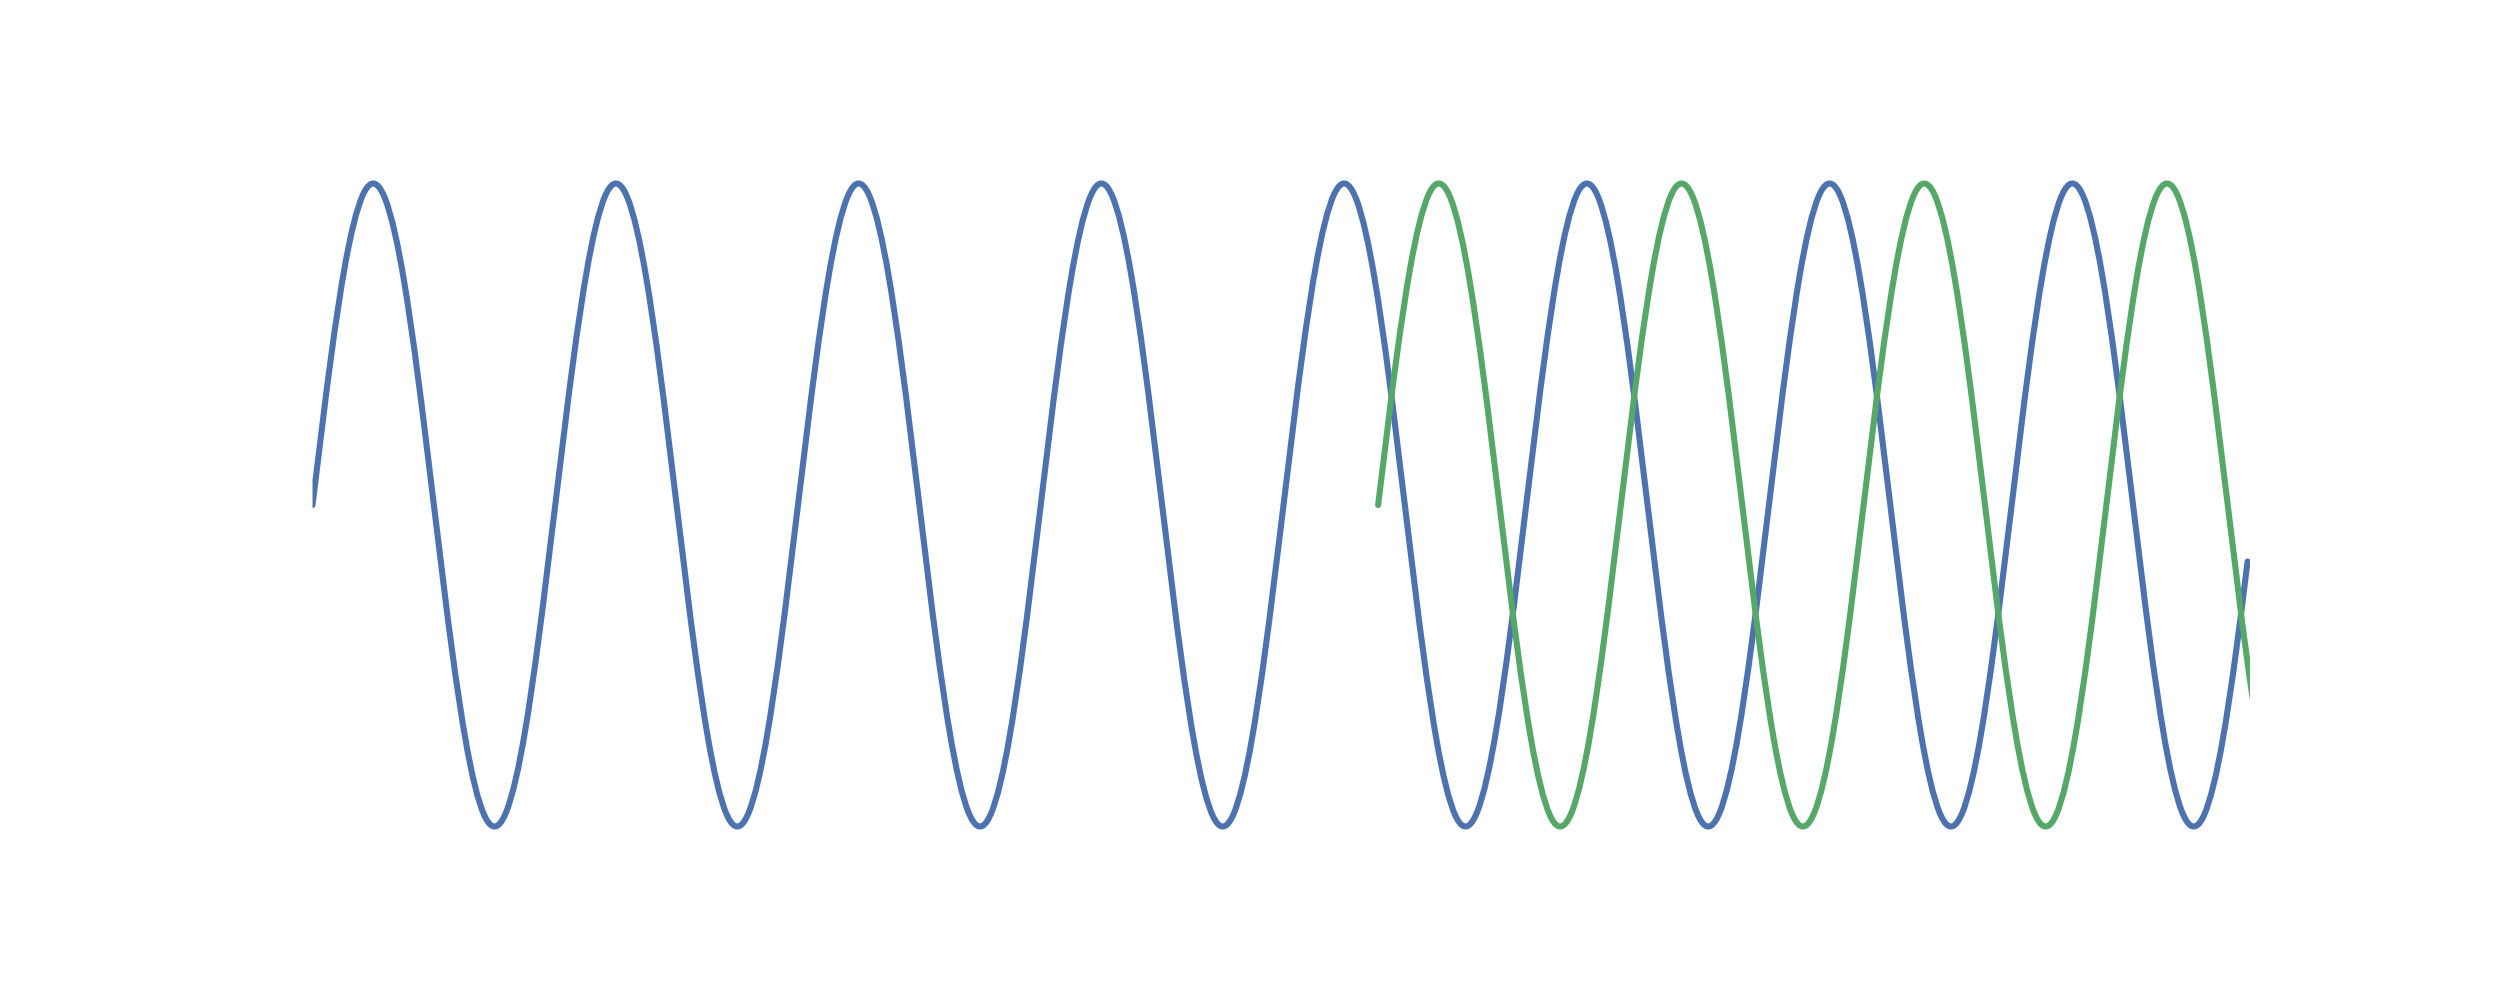 <?xml version="1.0" encoding="utf-8" standalone="no"?>
<!DOCTYPE svg PUBLIC "-//W3C//DTD SVG 1.1//EN"
  "http://www.w3.org/Graphics/SVG/1.1/DTD/svg11.dtd">
<!-- Created with matplotlib (http://matplotlib.org/) -->
<svg height="288pt" version="1.1" viewBox="0 0 720 288" width="720pt" xmlns="http://www.w3.org/2000/svg" xmlns:xlink="http://www.w3.org/1999/xlink">
 <defs>
  <style type="text/css">
*{stroke-linecap:butt;stroke-linejoin:round;}
  </style>
 </defs>
 <g id="figure_1">
  <g id="patch_1">
   <path d="M 0 288 
L 720 288 
L 720 0 
L 0 0 
z
" style="fill:#ffffff;"/>
  </g>
  <g id="axes_1">
   <g id="line2d_1">
    <path clip-path="url(#pd579a403d0)" d="M 90 145.44 
L 94.185 111.418 
L 96.278 95.912 
L 98.37 82.153 
L 99.765 74.193 
L 101.16 67.352 
L 102.555 61.737 
L 103.95 57.436 
L 104.647 55.8 
L 105.345 54.516 
L 106.043 53.589 
L 106.74 53.024 
L 107.438 52.821 
L 108.135 52.982 
L 108.832 53.507 
L 109.53 54.393 
L 110.228 55.636 
L 110.925 57.232 
L 111.623 59.175 
L 113.017 64.068 
L 114.412 70.239 
L 115.808 77.59 
L 117.203 86.007 
L 119.295 100.335 
L 121.388 116.255 
L 124.875 144.78 
L 129.06 178.847 
L 131.153 194.409 
L 133.245 208.243 
L 134.64 216.263 
L 136.035 223.171 
L 137.43 228.859 
L 138.825 233.236 
L 139.523 234.912 
L 140.22 236.236 
L 140.917 237.203 
L 141.615 237.81 
L 142.312 238.054 
L 143.01 237.934 
L 143.708 237.451 
L 144.405 236.606 
L 145.102 235.403 
L 145.8 233.847 
L 146.498 231.943 
L 147.893 227.125 
L 149.287 221.024 
L 150.683 213.737 
L 152.077 205.378 
L 154.17 191.12 
L 156.262 175.251 
L 159.75 146.76 
L 163.935 112.649 
L 166.028 97.032 
L 168.12 83.123 
L 169.515 75.044 
L 170.91 68.07 
L 172.305 62.31 
L 173.7 57.856 
L 174.398 56.141 
L 175.095 54.777 
L 175.792 53.768 
L 176.49 53.121 
L 177.188 52.835 
L 177.885 52.914 
L 178.583 53.356 
L 179.28 54.16 
L 179.977 55.322 
L 180.675 56.839 
L 181.373 58.703 
L 182.768 63.446 
L 184.162 69.476 
L 185.558 76.699 
L 186.952 85.001 
L 189.045 99.187 
L 191.137 115.005 
L 194.625 143.461 
L 198.81 177.613 
L 200.903 193.284 
L 202.995 207.267 
L 204.39 215.406 
L 205.785 222.446 
L 207.18 228.277 
L 208.575 232.807 
L 209.273 234.562 
L 209.97 235.966 
L 210.667 237.015 
L 211.365 237.704 
L 212.062 238.031 
L 212.76 237.993 
L 213.458 237.593 
L 214.155 236.83 
L 214.852 235.708 
L 215.55 234.231 
L 216.248 232.406 
L 217.643 227.739 
L 219.037 221.779 
L 220.433 214.622 
L 221.827 206.378 
L 223.92 192.263 
L 226.012 176.497 
L 229.5 148.079 
L 233.685 113.886 
L 235.778 98.162 
L 237.87 84.106 
L 239.265 75.908 
L 240.66 68.803 
L 242.055 62.901 
L 243.45 58.294 
L 244.148 56.5 
L 244.845 55.055 
L 245.542 53.966 
L 246.24 53.236 
L 246.938 52.868 
L 247.635 52.864 
L 248.333 53.224 
L 249.03 53.945 
L 249.727 55.027 
L 250.425 56.463 
L 251.123 58.249 
L 252.518 62.841 
L 253.912 68.729 
L 255.308 75.821 
L 256.702 84.007 
L 258.795 98.049 
L 260.887 113.762 
L 264.375 142.142 
L 268.56 176.373 
L 270.652 192.149 
L 272.745 206.278 
L 274.14 214.534 
L 275.535 221.705 
L 276.93 227.678 
L 278.325 232.36 
L 279.022 234.194 
L 279.72 235.678 
L 280.418 236.808 
L 281.115 237.579 
L 281.812 237.988 
L 282.51 238.034 
L 283.207 237.716 
L 283.905 237.035 
L 284.603 235.994 
L 285.3 234.598 
L 285.998 232.851 
L 287.392 228.336 
L 288.788 222.519 
L 290.183 215.492 
L 291.577 207.365 
L 293.67 193.397 
L 295.762 177.737 
L 299.25 149.398 
L 303.435 115.13 
L 305.527 99.302 
L 307.62 85.101 
L 309.015 76.787 
L 310.41 69.552 
L 311.805 63.508 
L 313.2 58.75 
L 313.897 56.877 
L 314.595 55.353 
L 315.293 54.182 
L 315.99 53.37 
L 316.688 52.92 
L 317.385 52.833 
L 318.082 53.11 
L 318.78 53.75 
L 319.478 54.75 
L 320.175 56.106 
L 320.873 57.813 
L 322.267 62.252 
L 323.663 67.997 
L 325.058 74.958 
L 326.452 83.026 
L 328.545 96.92 
L 330.637 112.526 
L 334.125 140.823 
L 339.007 180.564 
L 341.1 195.967 
L 343.192 209.589 
L 344.587 217.44 
L 345.983 224.16 
L 347.377 229.645 
L 348.772 233.807 
L 349.47 235.372 
L 350.168 236.583 
L 350.865 237.436 
L 351.562 237.927 
L 352.26 238.055 
L 352.957 237.82 
L 353.655 237.221 
L 354.353 236.262 
L 355.05 234.946 
L 355.748 233.278 
L 357.142 228.916 
L 358.538 223.243 
L 359.933 216.348 
L 361.327 208.34 
L 363.42 194.521 
L 365.512 178.97 
L 368.303 156.498 
L 373.882 110.928 
L 375.975 95.467 
L 378.067 81.769 
L 379.462 73.857 
L 380.858 67.07 
L 382.252 61.512 
L 383.647 57.273 
L 384.345 55.668 
L 385.043 54.417 
L 385.74 53.523 
L 386.438 52.99 
L 387.135 52.821 
L 387.832 53.015 
L 388.53 53.573 
L 389.228 54.491 
L 389.925 55.767 
L 390.623 57.395 
L 391.32 59.368 
L 392.715 64.322 
L 394.11 70.548 
L 395.505 77.95 
L 396.9 86.412 
L 398.993 100.797 
L 401.085 116.756 
L 404.572 145.308 
L 408.757 179.339 
L 410.85 194.856 
L 412.942 208.63 
L 414.337 216.602 
L 415.733 223.457 
L 417.127 229.087 
L 418.522 233.403 
L 419.22 235.047 
L 419.918 236.339 
L 420.615 237.273 
L 421.312 237.847 
L 422.01 238.058 
L 422.707 237.905 
L 423.405 237.389 
L 424.103 236.511 
L 424.8 235.276 
L 425.498 233.688 
L 426.195 231.753 
L 427.59 226.875 
L 428.985 220.718 
L 430.38 213.38 
L 431.775 204.975 
L 433.868 190.66 
L 435.96 174.75 
L 439.447 146.232 
L 443.632 112.156 
L 445.725 96.583 
L 447.817 82.734 
L 449.212 74.702 
L 450.608 67.781 
L 452.002 62.079 
L 453.397 57.686 
L 454.095 56.002 
L 454.793 54.67 
L 455.49 53.695 
L 456.188 53.08 
L 456.885 52.827 
L 457.582 52.939 
L 458.28 53.414 
L 458.978 54.251 
L 459.675 55.446 
L 460.373 56.994 
L 461.07 58.89 
L 462.465 63.693 
L 463.86 69.779 
L 465.255 77.054 
L 466.65 85.401 
L 468.743 99.646 
L 470.835 115.505 
L 474.322 143.988 
L 478.507 178.108 
L 480.6 193.735 
L 482.692 207.659 
L 484.087 215.75 
L 485.483 222.738 
L 486.877 228.511 
L 488.272 232.981 
L 488.97 234.704 
L 489.668 236.076 
L 490.365 237.093 
L 491.062 237.749 
L 491.76 238.042 
L 492.457 237.972 
L 493.155 237.538 
L 493.853 236.742 
L 494.55 235.588 
L 495.248 234.08 
L 495.945 232.223 
L 497.34 227.495 
L 498.735 221.479 
L 500.13 214.27 
L 501.525 205.979 
L 503.618 191.807 
L 505.71 175.999 
L 509.197 147.551 
L 513.383 113.391 
L 515.475 97.709 
L 517.567 83.711 
L 518.962 75.561 
L 520.357 68.508 
L 521.753 62.662 
L 523.148 58.117 
L 523.845 56.354 
L 524.543 54.942 
L 525.24 53.885 
L 525.938 53.188 
L 526.635 52.853 
L 527.332 52.882 
L 528.03 53.274 
L 528.727 54.029 
L 529.425 55.143 
L 530.122 56.611 
L 530.82 58.429 
L 532.215 63.081 
L 533.61 69.026 
L 535.005 76.171 
L 536.4 84.403 
L 538.492 98.503 
L 540.585 114.259 
L 544.072 142.669 
L 548.258 176.87 
L 550.35 192.604 
L 552.442 206.675 
L 553.837 214.884 
L 555.232 222.003 
L 556.628 227.92 
L 558.023 232.541 
L 558.72 234.343 
L 559.418 235.796 
L 560.115 236.893 
L 560.812 237.631 
L 561.51 238.007 
L 562.207 238.02 
L 562.905 237.669 
L 563.602 236.955 
L 564.3 235.882 
L 564.997 234.453 
L 565.695 232.675 
L 567.09 228.099 
L 568.485 222.225 
L 569.88 215.146 
L 571.275 206.972 
L 573.367 192.944 
L 575.46 177.242 
L 578.947 148.87 
L 583.133 114.632 
L 585.225 98.845 
L 587.317 84.701 
L 588.712 76.434 
L 590.107 69.25 
L 591.503 63.263 
L 592.898 58.565 
L 593.595 56.724 
L 594.293 55.232 
L 594.99 54.094 
L 595.688 53.314 
L 596.385 52.897 
L 597.082 52.843 
L 597.78 53.153 
L 598.477 53.826 
L 599.175 54.858 
L 599.872 56.247 
L 600.57 57.985 
L 601.965 62.486 
L 603.36 68.288 
L 604.755 75.302 
L 606.15 83.417 
L 608.242 97.37 
L 610.335 113.019 
L 613.822 141.351 
L 618.008 175.625 
L 620.1 191.464 
L 622.192 205.679 
L 623.587 214.004 
L 624.982 221.253 
L 626.378 227.311 
L 627.773 232.084 
L 628.47 233.964 
L 629.168 235.496 
L 629.865 236.675 
L 630.562 237.495 
L 631.26 237.954 
L 631.957 238.049 
L 632.655 237.78 
L 633.352 237.149 
L 634.05 236.157 
L 634.747 234.809 
L 635.445 233.11 
L 636.84 228.686 
L 638.235 222.955 
L 639.63 216.007 
L 641.025 207.952 
L 643.117 194.072 
L 645.21 178.478 
L 647.303 161.718 
L 647.303 161.718 
" style="fill:none;stroke:#4c72b0;stroke-linecap:round;stroke-width:1.75;"/>
   </g>
   <g id="line2d_2">
    <path clip-path="url(#pd579a403d0)" d="M 396.9 145.44 
L 401.085 111.418 
L 403.178 95.912 
L 405.27 82.153 
L 406.665 74.193 
L 408.06 67.352 
L 409.455 61.737 
L 410.85 57.436 
L 411.548 55.8 
L 412.245 54.516 
L 412.942 53.589 
L 413.64 53.024 
L 414.337 52.821 
L 415.035 52.982 
L 415.733 53.507 
L 416.43 54.393 
L 417.127 55.636 
L 417.825 57.232 
L 418.522 59.175 
L 419.918 64.068 
L 421.312 70.239 
L 422.707 77.59 
L 424.103 86.007 
L 426.195 100.335 
L 428.288 116.255 
L 431.775 144.78 
L 435.96 178.847 
L 438.053 194.409 
L 440.145 208.243 
L 441.54 216.263 
L 442.935 223.171 
L 444.33 228.859 
L 445.725 233.236 
L 446.423 234.912 
L 447.12 236.236 
L 447.817 237.203 
L 448.515 237.81 
L 449.212 238.054 
L 449.91 237.934 
L 450.608 237.451 
L 451.305 236.606 
L 452.002 235.403 
L 452.7 233.847 
L 453.397 231.943 
L 454.793 227.125 
L 456.188 221.024 
L 457.582 213.737 
L 458.978 205.378 
L 461.07 191.12 
L 463.163 175.251 
L 466.65 146.76 
L 470.835 112.649 
L 472.928 97.032 
L 475.02 83.123 
L 476.415 75.044 
L 477.81 68.07 
L 479.205 62.31 
L 480.6 57.856 
L 481.298 56.141 
L 481.995 54.777 
L 482.692 53.768 
L 483.39 53.121 
L 484.087 52.835 
L 484.785 52.914 
L 485.483 53.356 
L 486.18 54.16 
L 486.877 55.322 
L 487.575 56.839 
L 488.272 58.703 
L 489.668 63.446 
L 491.062 69.476 
L 492.457 76.699 
L 493.853 85.001 
L 495.945 99.187 
L 498.038 115.005 
L 501.525 143.461 
L 505.71 177.613 
L 507.803 193.284 
L 509.895 207.267 
L 511.29 215.406 
L 512.685 222.446 
L 514.08 228.277 
L 515.475 232.807 
L 516.173 234.562 
L 516.87 235.966 
L 517.567 237.015 
L 518.265 237.704 
L 518.962 238.031 
L 519.66 237.993 
L 520.357 237.593 
L 521.055 236.83 
L 521.753 235.708 
L 522.45 234.231 
L 523.148 232.406 
L 524.543 227.739 
L 525.938 221.779 
L 527.332 214.622 
L 528.727 206.378 
L 530.82 192.263 
L 532.913 176.497 
L 536.4 148.079 
L 540.585 113.886 
L 542.678 98.162 
L 544.77 84.106 
L 546.165 75.908 
L 547.56 68.803 
L 548.955 62.901 
L 550.35 58.294 
L 551.048 56.5 
L 551.745 55.055 
L 552.442 53.966 
L 553.14 53.236 
L 553.837 52.868 
L 554.535 52.864 
L 555.232 53.224 
L 555.93 53.945 
L 556.628 55.027 
L 557.325 56.463 
L 558.023 58.249 
L 559.418 62.841 
L 560.812 68.729 
L 562.207 75.821 
L 563.602 84.007 
L 565.695 98.049 
L 567.788 113.762 
L 571.275 142.142 
L 575.46 176.373 
L 577.553 192.149 
L 579.645 206.278 
L 581.04 214.534 
L 582.435 221.705 
L 583.83 227.678 
L 585.225 232.36 
L 585.923 234.194 
L 586.62 235.678 
L 587.317 236.808 
L 588.015 237.579 
L 588.712 237.988 
L 589.41 238.034 
L 590.107 237.716 
L 590.805 237.035 
L 591.503 235.994 
L 592.2 234.598 
L 592.898 232.851 
L 594.293 228.336 
L 595.688 222.519 
L 597.082 215.492 
L 598.477 207.365 
L 600.57 193.397 
L 602.663 177.737 
L 606.15 149.398 
L 610.335 115.13 
L 612.428 99.302 
L 614.52 85.101 
L 615.915 76.787 
L 617.31 69.552 
L 618.705 63.508 
L 620.1 58.75 
L 620.798 56.877 
L 621.495 55.353 
L 622.192 54.182 
L 622.89 53.37 
L 623.587 52.92 
L 624.285 52.833 
L 624.982 53.11 
L 625.68 53.75 
L 626.378 54.75 
L 627.075 56.106 
L 627.773 57.813 
L 629.168 62.252 
L 630.562 67.997 
L 631.957 74.958 
L 633.352 83.026 
L 635.445 96.92 
L 637.538 112.526 
L 641.025 140.823 
L 645.908 180.564 
L 648 195.967 
L 650.092 209.589 
L 651.487 217.44 
L 652.883 224.16 
L 654.278 229.645 
L 655.673 233.807 
L 656.37 235.372 
L 657.067 236.583 
L 657.765 237.436 
L 658.462 237.927 
L 659.16 238.055 
L 659.857 237.82 
L 660.555 237.221 
L 661.253 236.262 
L 661.95 234.946 
L 662.648 233.278 
L 664.043 228.916 
L 665.438 223.243 
L 666.832 216.348 
L 668.227 208.34 
L 670.32 194.521 
L 672.413 178.97 
L 675.202 156.498 
L 680.783 110.928 
L 682.875 95.467 
L 684.967 81.769 
L 686.362 73.857 
L 687.758 67.07 
L 689.153 61.512 
L 690.548 57.273 
L 691.245 55.668 
L 691.942 54.417 
L 692.64 53.523 
L 693.337 52.99 
L 694.035 52.821 
L 694.732 53.015 
L 695.43 53.573 
L 696.128 54.491 
L 696.825 55.767 
L 697.523 57.395 
L 698.22 59.368 
L 699.615 64.322 
L 701.01 70.548 
L 702.405 77.95 
L 703.8 86.412 
L 705.893 100.797 
L 707.985 116.756 
L 711.472 145.308 
L 715.658 179.339 
L 717.75 194.856 
L 719.842 208.63 
L 721 215.29 
L 721 215.29 
" style="fill:none;stroke:#55a868;stroke-linecap:round;stroke-width:1.75;"/>
   </g>
  </g>
 </g>
 <defs>
  <clipPath id="pd579a403d0">
   <rect height="221.76" width="558" x="90" y="34.56"/>
  </clipPath>
 </defs>
</svg>

